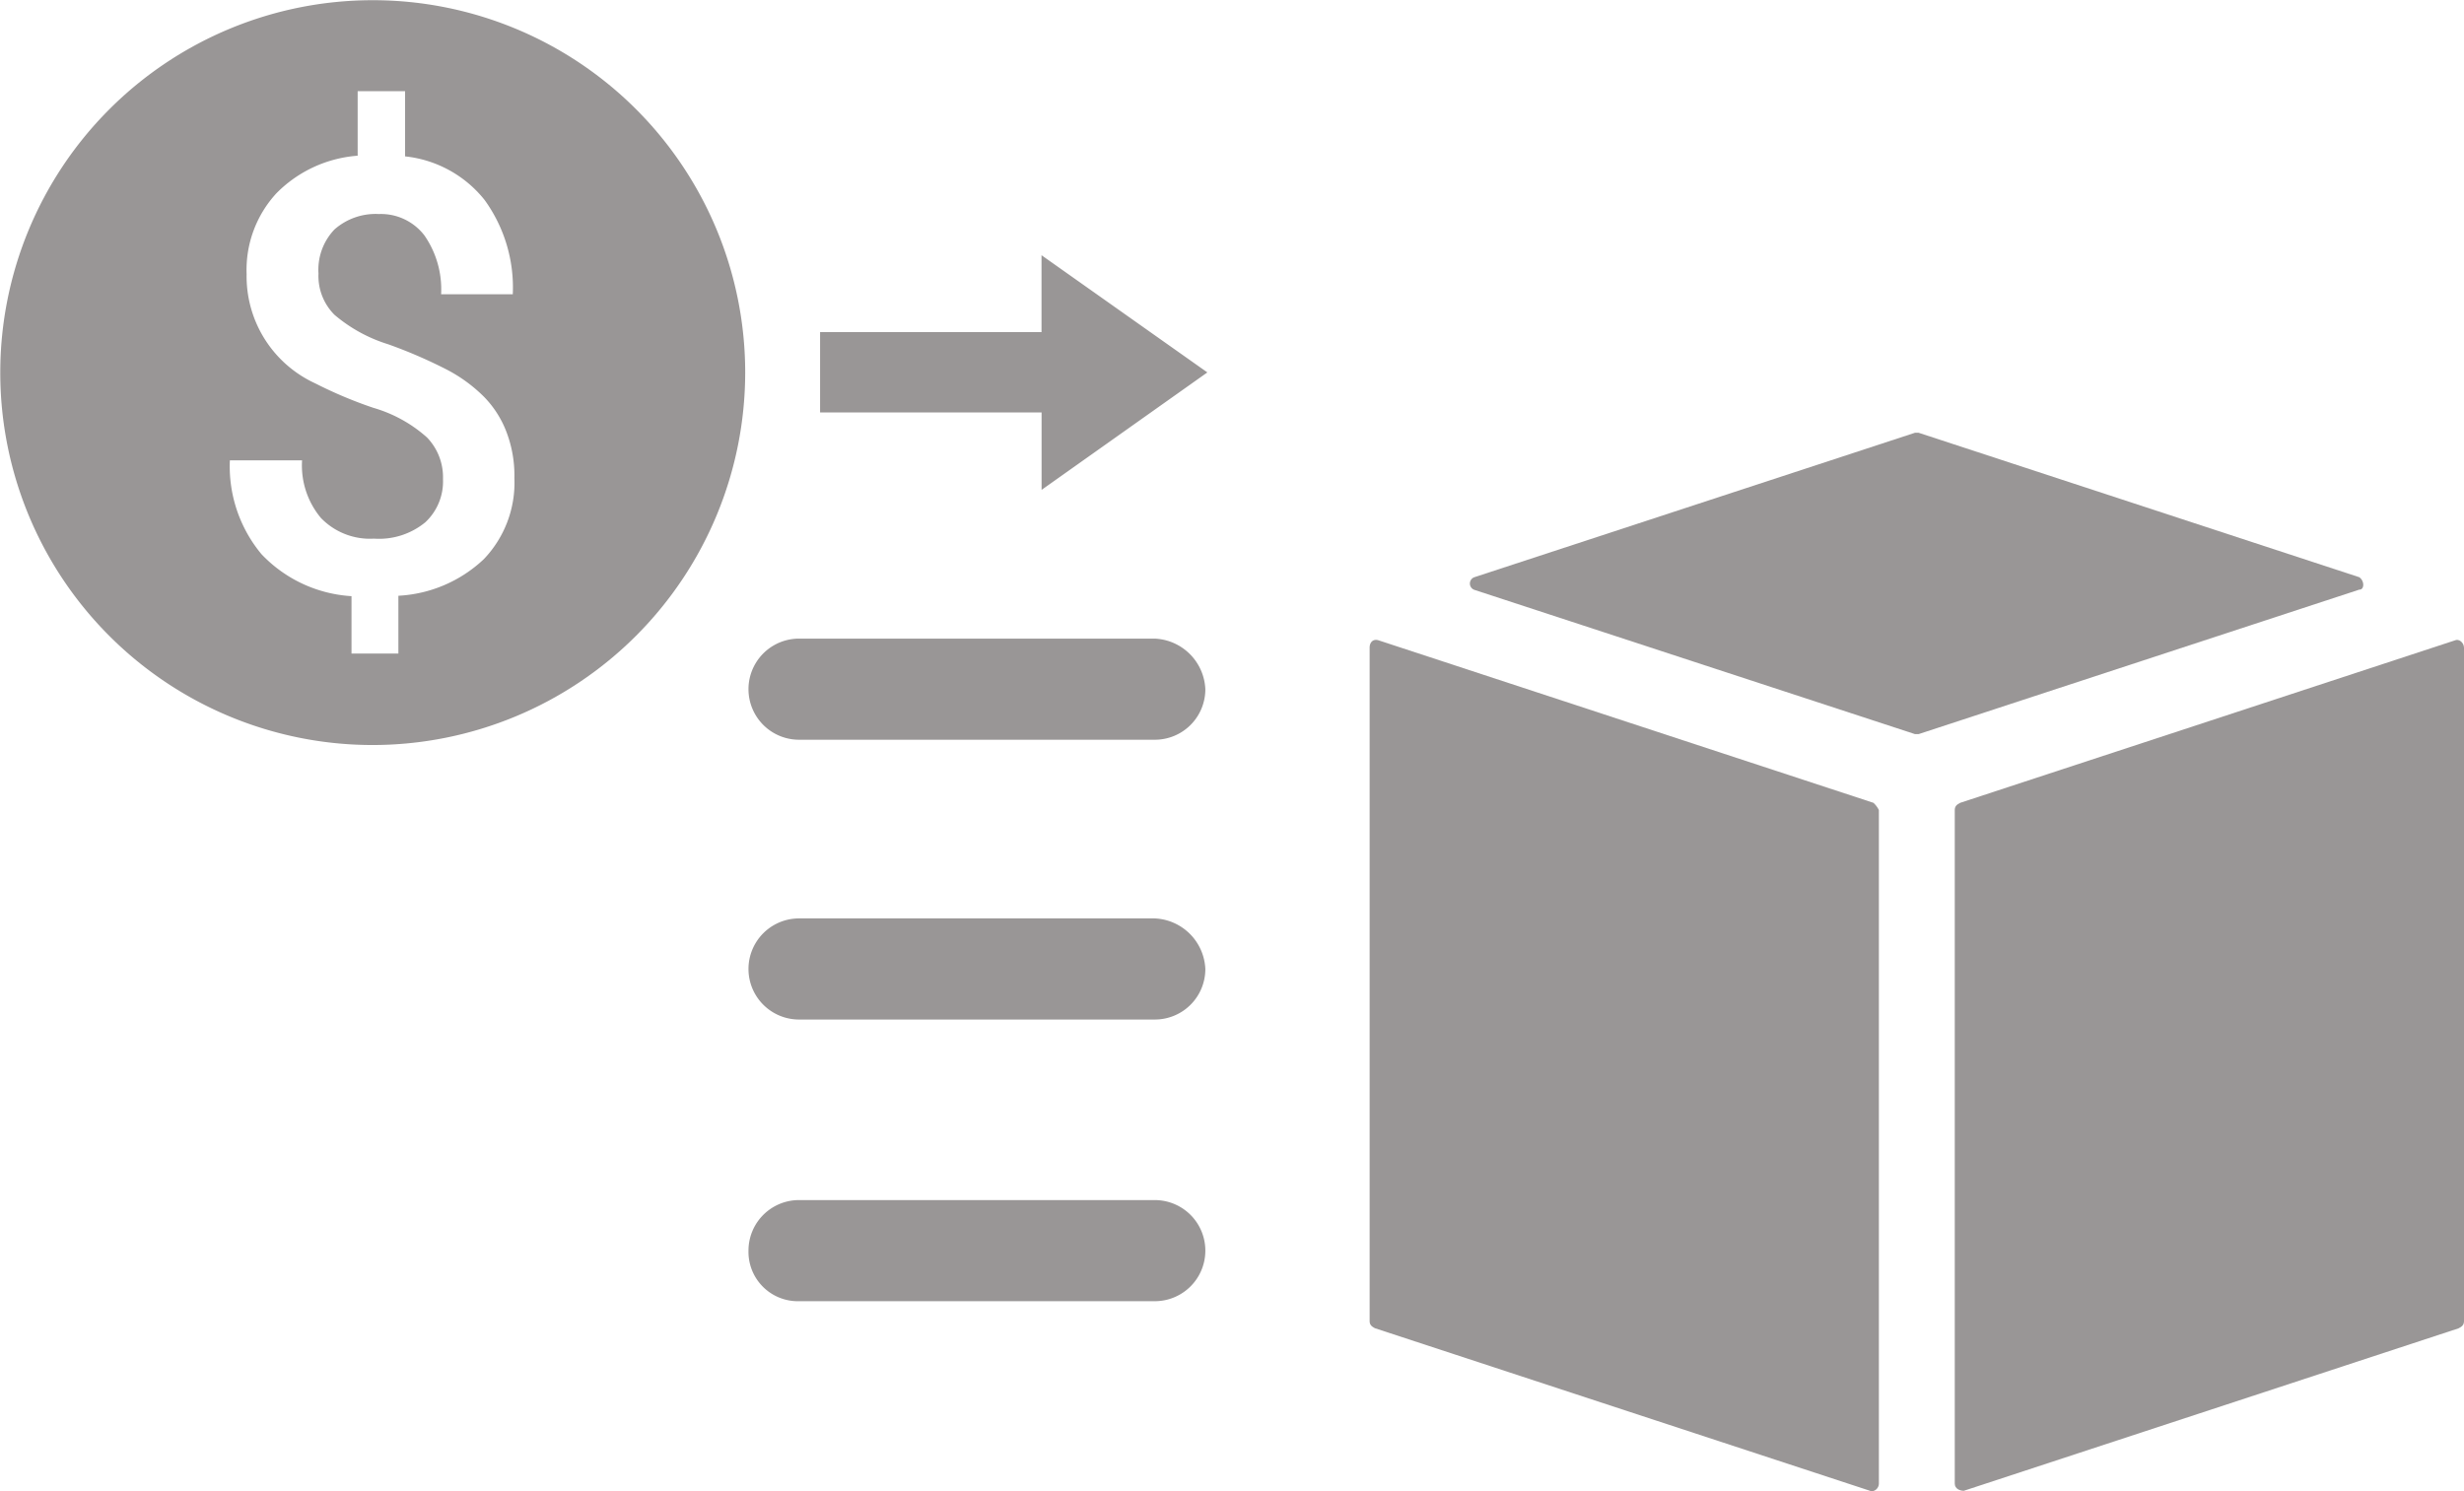 <svg xmlns="http://www.w3.org/2000/svg" width="36.788" height="22.268" viewBox="0 0 36.788 22.268">
  <g id="Group_651" data-name="Group 651" transform="translate(0)">
    <path id="Path_1710" data-name="Path 1710" d="M23.8,35.3a2.251,2.251,0,0,0-.544-.4,7.186,7.186,0,0,0-.889-.385,2.271,2.271,0,0,1-.8-.44.821.821,0,0,1-.238-.617.87.87,0,0,1,.239-.657.929.929,0,0,1,.663-.23.818.818,0,0,1,.68.32,1.412,1.412,0,0,1,.249.878h1.07a2.228,2.228,0,0,0-.421-1.408,1.752,1.752,0,0,0-1.187-.651v-.973h-.708V31.7a1.9,1.9,0,0,0-1.212.56,1.688,1.688,0,0,0-.446,1.208A1.759,1.759,0,0,0,21.282,35.1a6.453,6.453,0,0,0,.867.365,2.06,2.06,0,0,1,.8.442.855.855,0,0,1,.239.621.834.834,0,0,1-.264.646,1.088,1.088,0,0,1-.767.244,1.016,1.016,0,0,1-.792-.309,1.222,1.222,0,0,1-.281-.86H20.006a2.049,2.049,0,0,0,.471,1.4,2.018,2.018,0,0,0,1.345.628v.857h.7v-.863a2.009,2.009,0,0,0,1.275-.546,1.65,1.65,0,0,0,.457-1.211,1.824,1.824,0,0,0-.12-.693A1.523,1.523,0,0,0,23.8,35.3Zm-1.665,5.2A5.561,5.561,0,1,1,27.7,34.936,5.567,5.567,0,0,1,22.135,40.5Zm9.99-3.81V35.534H28.818v-1.2h3.306V33.186L34.6,34.936Z" transform="translate(-16.574 -29.375)" fill="#999696"/>
    <g id="Group_650" data-name="Group 650" transform="translate(11.175 6.462)">
      <path id="Path_1711" data-name="Path 1711" d="M44.422,34.607l-7.387-2.426c-.081-.027-.135.027-.135.108V42.345c0,.054.027.081.081.108l7.387,2.426c.054.027.135-.027.135-.108V34.715A.372.372,0,0,0,44.422,34.607Z" transform="translate(-27.626 -29.081)" fill="#999696"/>
      <path id="Path_1712" data-name="Path 1712" d="M55.692,22.857,49.113,20.7h-.054l-6.578,2.157a.1.1,0,0,0,0,.189L49.059,25.2h.054l6.578-2.157C55.772,23.046,55.772,22.911,55.692,22.857Z" transform="translate(-31.643 -20.7)" fill="#999696"/>
      <path id="Path_1713" data-name="Path 1713" d="M76.768,32.181l-7.387,2.426c-.054.027-.081.054-.081.108V44.772c0,.081.081.108.135.108l7.387-2.426c.054-.027.081-.054.081-.108V32.289C76.9,32.208,76.822,32.154,76.768,32.181Z" transform="translate(-51.29 -29.081)" fill="#999696"/>
      <path id="Path_1714" data-name="Path 1714" d="M8.566,32.1H3.255a.755.755,0,1,0,0,1.51H8.566a.754.754,0,0,0,.755-.755A.791.791,0,0,0,8.566,32.1Z" transform="translate(-2.5 -29.026)" fill="#999696"/>
      <path id="Path_1715" data-name="Path 1715" d="M8.566,47.6H3.255a.755.755,0,1,0,0,1.51H8.566a.754.754,0,0,0,.755-.755A.791.791,0,0,0,8.566,47.6Z" transform="translate(-2.5 -40.348)" fill="#999696"/>
      <path id="Path_1716" data-name="Path 1716" d="M8.566,63.2H3.255a.754.754,0,0,0-.755.755.737.737,0,0,0,.755.755H8.566a.755.755,0,0,0,0-1.51Z" transform="translate(-2.5 -51.742)" fill="#999696"/>
    </g>
  </g>
</svg>
